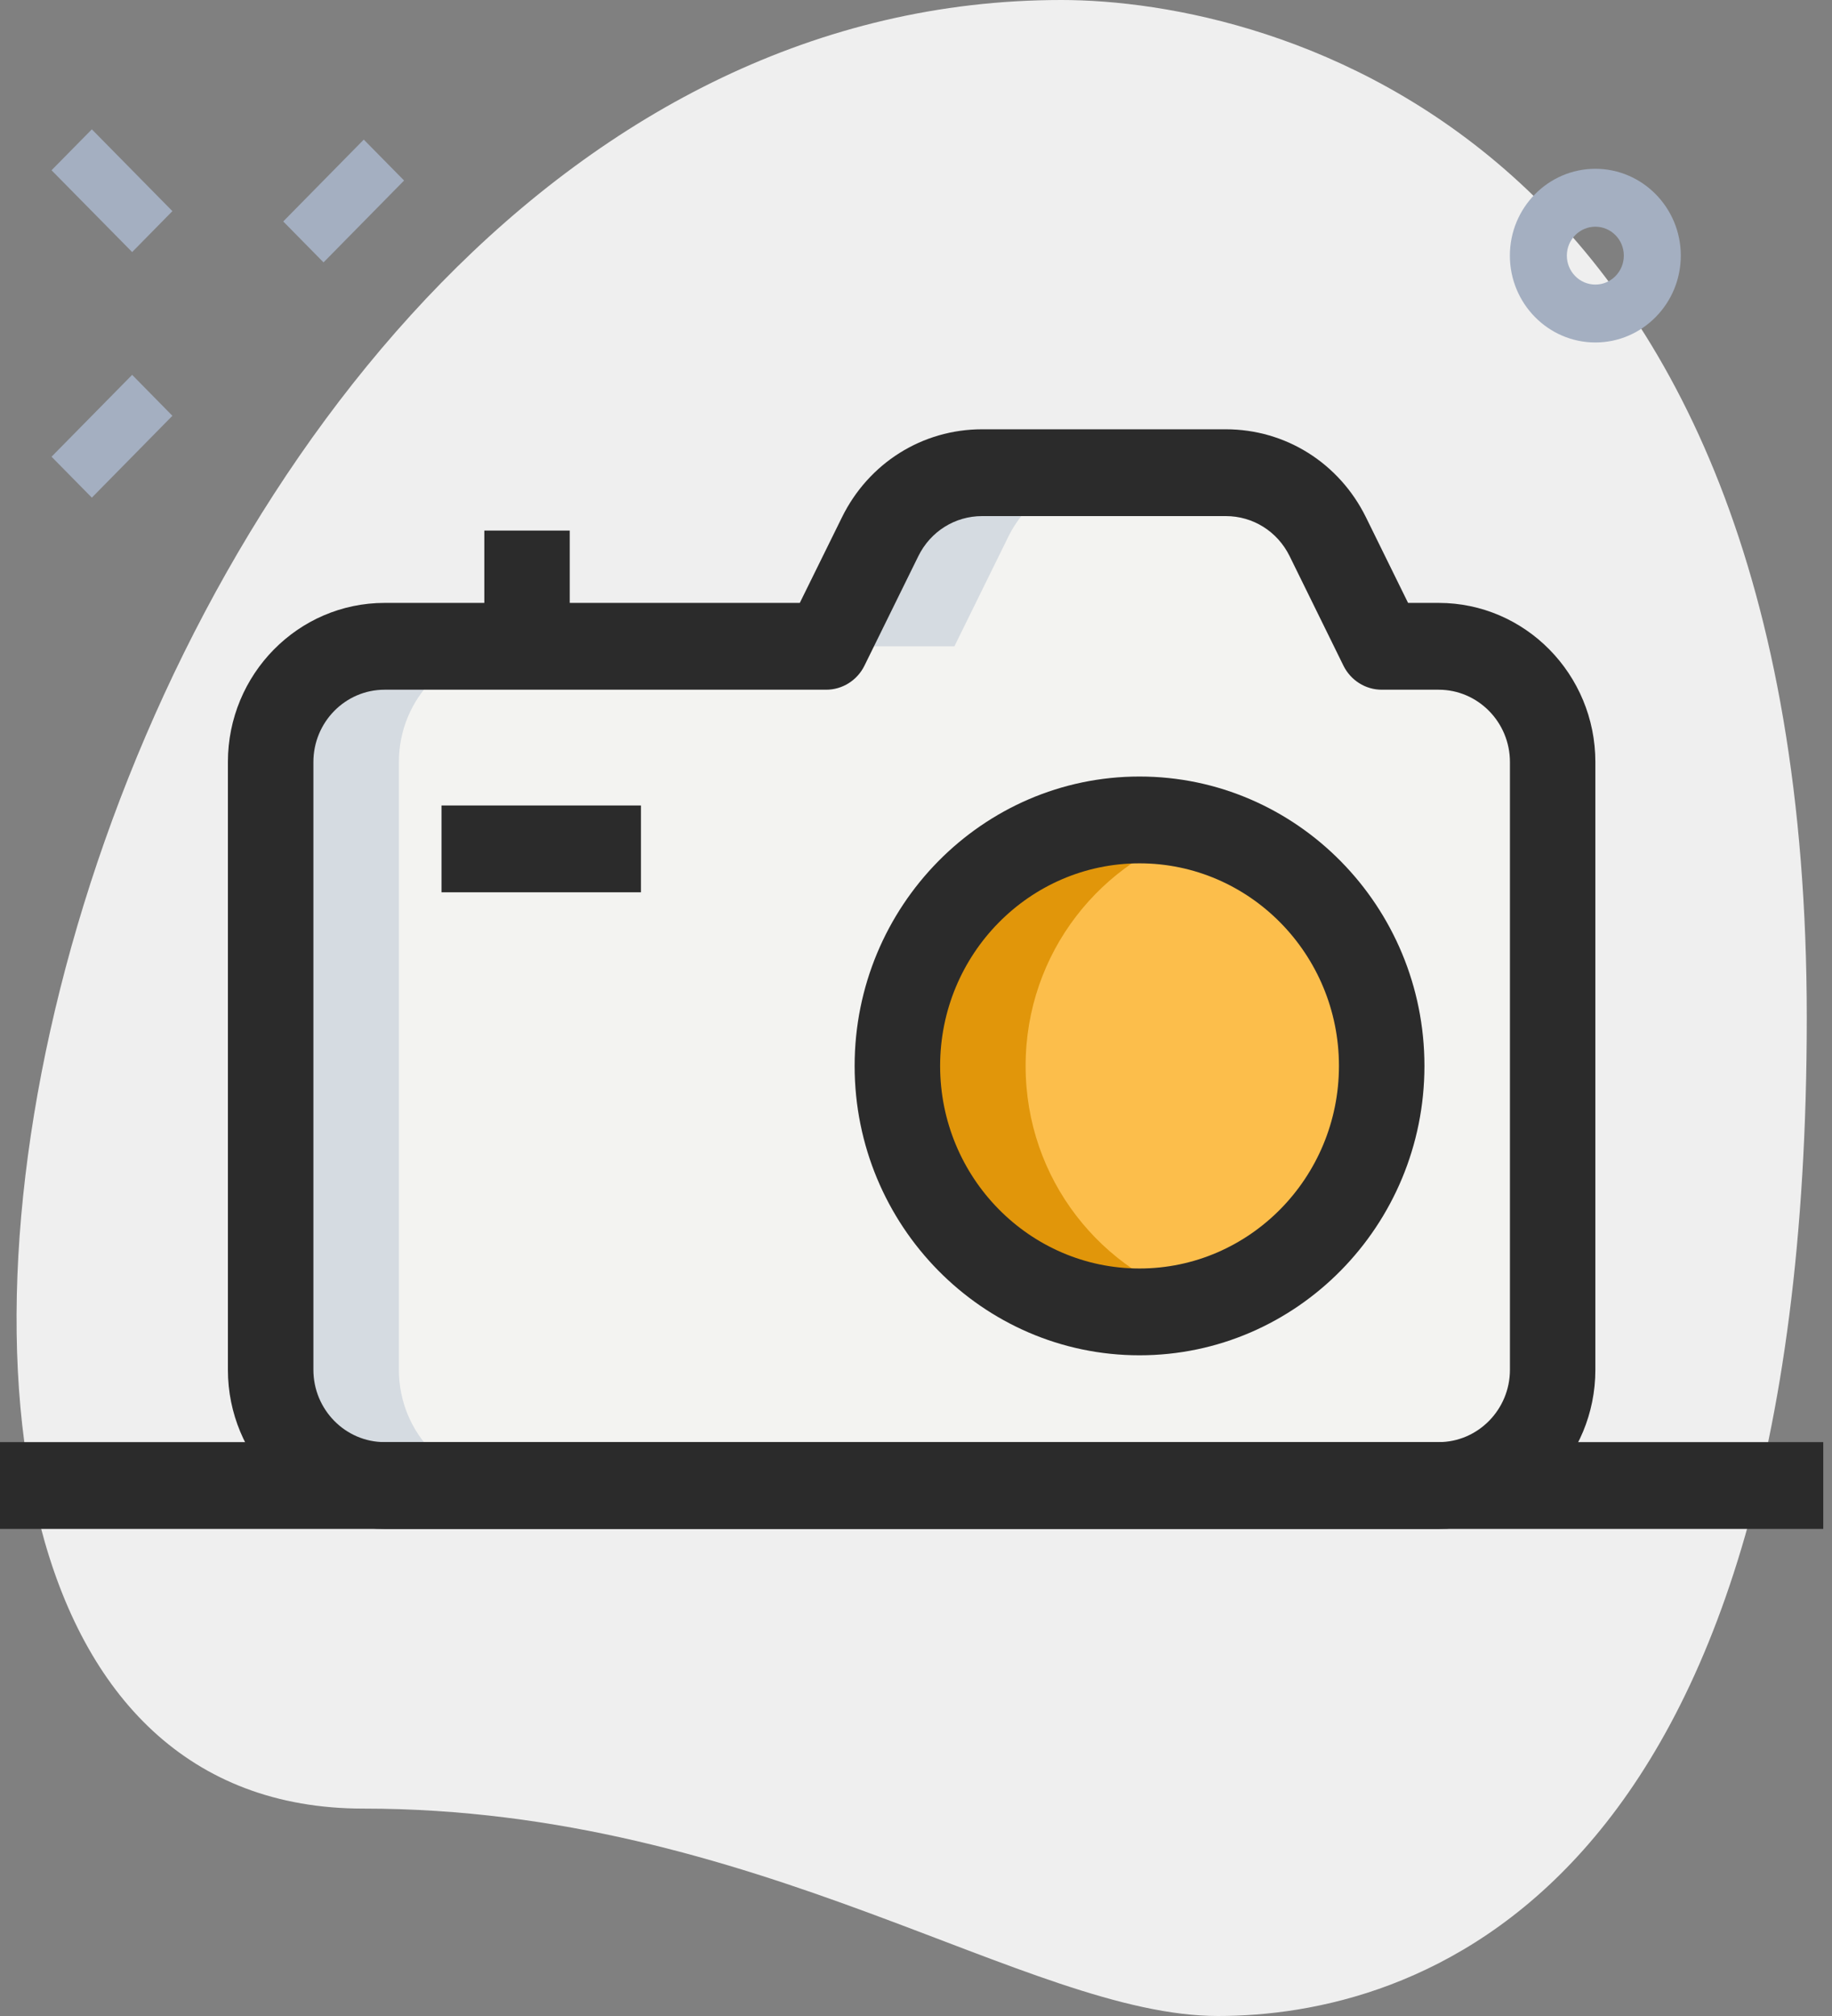 <svg width="30" height="33" viewBox="0 0 30 33" fill="none" xmlns="http://www.w3.org/2000/svg">
<rect x="0" y="0" width="30" height="33" fill="#808080" stroke="none"/>
<g id="icn_categories suggestion_photography">
<g id="BG">
<path id="Path" d="M5.95 29.605C12.404 29.605 16.836 33 19.946 33C23.056 33 29.587 31.185 29.587 16.659C29.587 2.133 20.8 0 17.38 0C1.363 0 -5.479 29.605 5.95 29.605Z" fill="#EFEFEF"/>
</g>
<g id="Color">
<path id="Path_2" d="M25.426 12.474V22.422C25.426 23.468 24.591 24.316 23.56 24.316H6.299C5.268 24.316 4.433 23.468 4.433 22.422V12.474C4.433 11.427 5.268 10.579 6.299 10.579H13.53L14.413 8.785C14.73 8.143 15.375 7.737 16.082 7.737H20.074C20.781 7.737 21.427 8.143 21.743 8.785L22.627 10.579H23.56C24.591 10.579 25.426 11.427 25.426 12.474Z" fill="#F3F3F1"/>
<ellipse id="Oval" cx="18.661" cy="17.448" rx="3.965" ry="4.026" fill="#FCBE4B"/>
<g id="Group">
<path id="Path_3" d="M16.512 8.785C16.828 8.143 17.474 7.737 18.181 7.737H16.082C15.375 7.737 14.729 8.143 14.413 8.785L13.529 10.579H15.629L16.512 8.785Z" fill="#D5DBE1"/>
<path id="Path_4" d="M6.532 22.422V12.474C6.532 11.427 7.367 10.579 8.398 10.579H6.299C5.268 10.579 4.433 11.427 4.433 12.474V22.422C4.433 23.468 5.268 24.316 6.299 24.316H8.398C7.367 24.316 6.532 23.468 6.532 22.422Z" fill="#D5DBE1"/>
</g>
<path id="Path_5" d="M16.795 17.448C16.795 15.596 18.034 14.052 19.71 13.582C19.374 13.489 19.026 13.421 18.661 13.421C16.471 13.421 14.695 15.224 14.695 17.448C14.695 19.671 16.471 21.474 18.661 21.474C19.026 21.474 19.374 21.408 19.71 21.313C18.034 20.844 16.795 19.3 16.795 17.448Z" fill="#E1960A"/>
<g id="Group_2">
<path id="Path_6" d="M4.638 3.625L5.957 2.285L6.617 2.955L5.298 4.295L4.638 3.625Z" fill="#A4AFC1"/>
<path id="Path_7" d="M0.844 7.476L2.164 6.136L2.823 6.806L1.504 8.146L0.844 7.476Z" fill="#A4AFC1"/>
<path id="Path_8" d="M0.844 2.787L1.504 2.117L2.823 3.456L2.164 4.126L0.844 2.787Z" fill="#A4AFC1"/>
</g>
<path id="Shape" fill-rule="evenodd" clip-rule="evenodd" d="M24.725 4.184C24.725 4.968 25.353 5.606 26.125 5.606C26.896 5.606 27.524 4.968 27.524 4.184C27.524 3.401 26.896 2.763 26.125 2.763C25.353 2.763 24.725 3.401 24.725 4.184ZM25.658 4.184C25.658 3.923 25.867 3.711 26.125 3.711C26.382 3.711 26.591 3.923 26.591 4.184C26.591 4.446 26.382 4.658 26.125 4.658C25.867 4.658 25.658 4.446 25.658 4.184Z" fill="#A4AFC1"/>
</g>
<g id="regular_1.5">
<path id="Shape_2" fill-rule="evenodd" clip-rule="evenodd" d="M13.995 17.448C13.995 20.06 16.088 22.185 18.66 22.185C21.233 22.185 23.326 20.06 23.326 17.448C23.326 14.836 21.233 12.711 18.66 12.711C16.088 12.711 13.995 14.836 13.995 17.448ZM15.395 17.448C15.395 15.619 16.86 14.132 18.66 14.132C20.461 14.132 21.926 15.619 21.926 17.448C21.926 19.276 20.461 20.764 18.66 20.764C16.86 20.764 15.395 19.276 15.395 17.448Z" fill="#2B2B2B"/>
<path id="Shape_3" fill-rule="evenodd" clip-rule="evenodd" d="M6.298 25.027H23.559C24.975 25.027 26.125 23.859 26.125 22.422V12.474C26.125 11.037 24.975 9.869 23.559 9.869H23.058L22.368 8.467C21.93 7.579 21.051 7.027 20.074 7.027H16.082C15.104 7.027 14.225 7.579 13.788 8.467L13.097 9.869H6.298C4.883 9.869 3.732 11.037 3.732 12.474V22.422C3.732 23.859 4.883 25.027 6.298 25.027ZM5.132 12.474C5.132 11.821 5.655 11.29 6.298 11.29H13.529C13.794 11.29 14.037 11.137 14.155 10.898L15.039 9.102C15.238 8.699 15.638 8.448 16.082 8.448H20.074C20.518 8.448 20.918 8.699 21.117 9.101L22 10.897C22.119 11.137 22.361 11.29 22.627 11.29H23.559C24.202 11.29 24.726 11.821 24.726 12.474V22.422C24.726 23.074 24.202 23.606 23.559 23.606H6.298C5.655 23.606 5.132 23.074 5.132 22.422V12.474Z" fill="#2B2B2B"/>
<path id="Path_9" d="M7.23 13.185H10.496V14.606H7.23V13.185Z" fill="#2B2B2B"/>
<path id="Path_10" d="M7.931 8.685H9.33V10.579H7.931V8.685Z" fill="#2B2B2B"/>
<path id="Path_11" d="M0 23.606H29.857V25.027H0V23.606Z" fill="#2B2B2B"/>
</g>
</g>
</svg>
